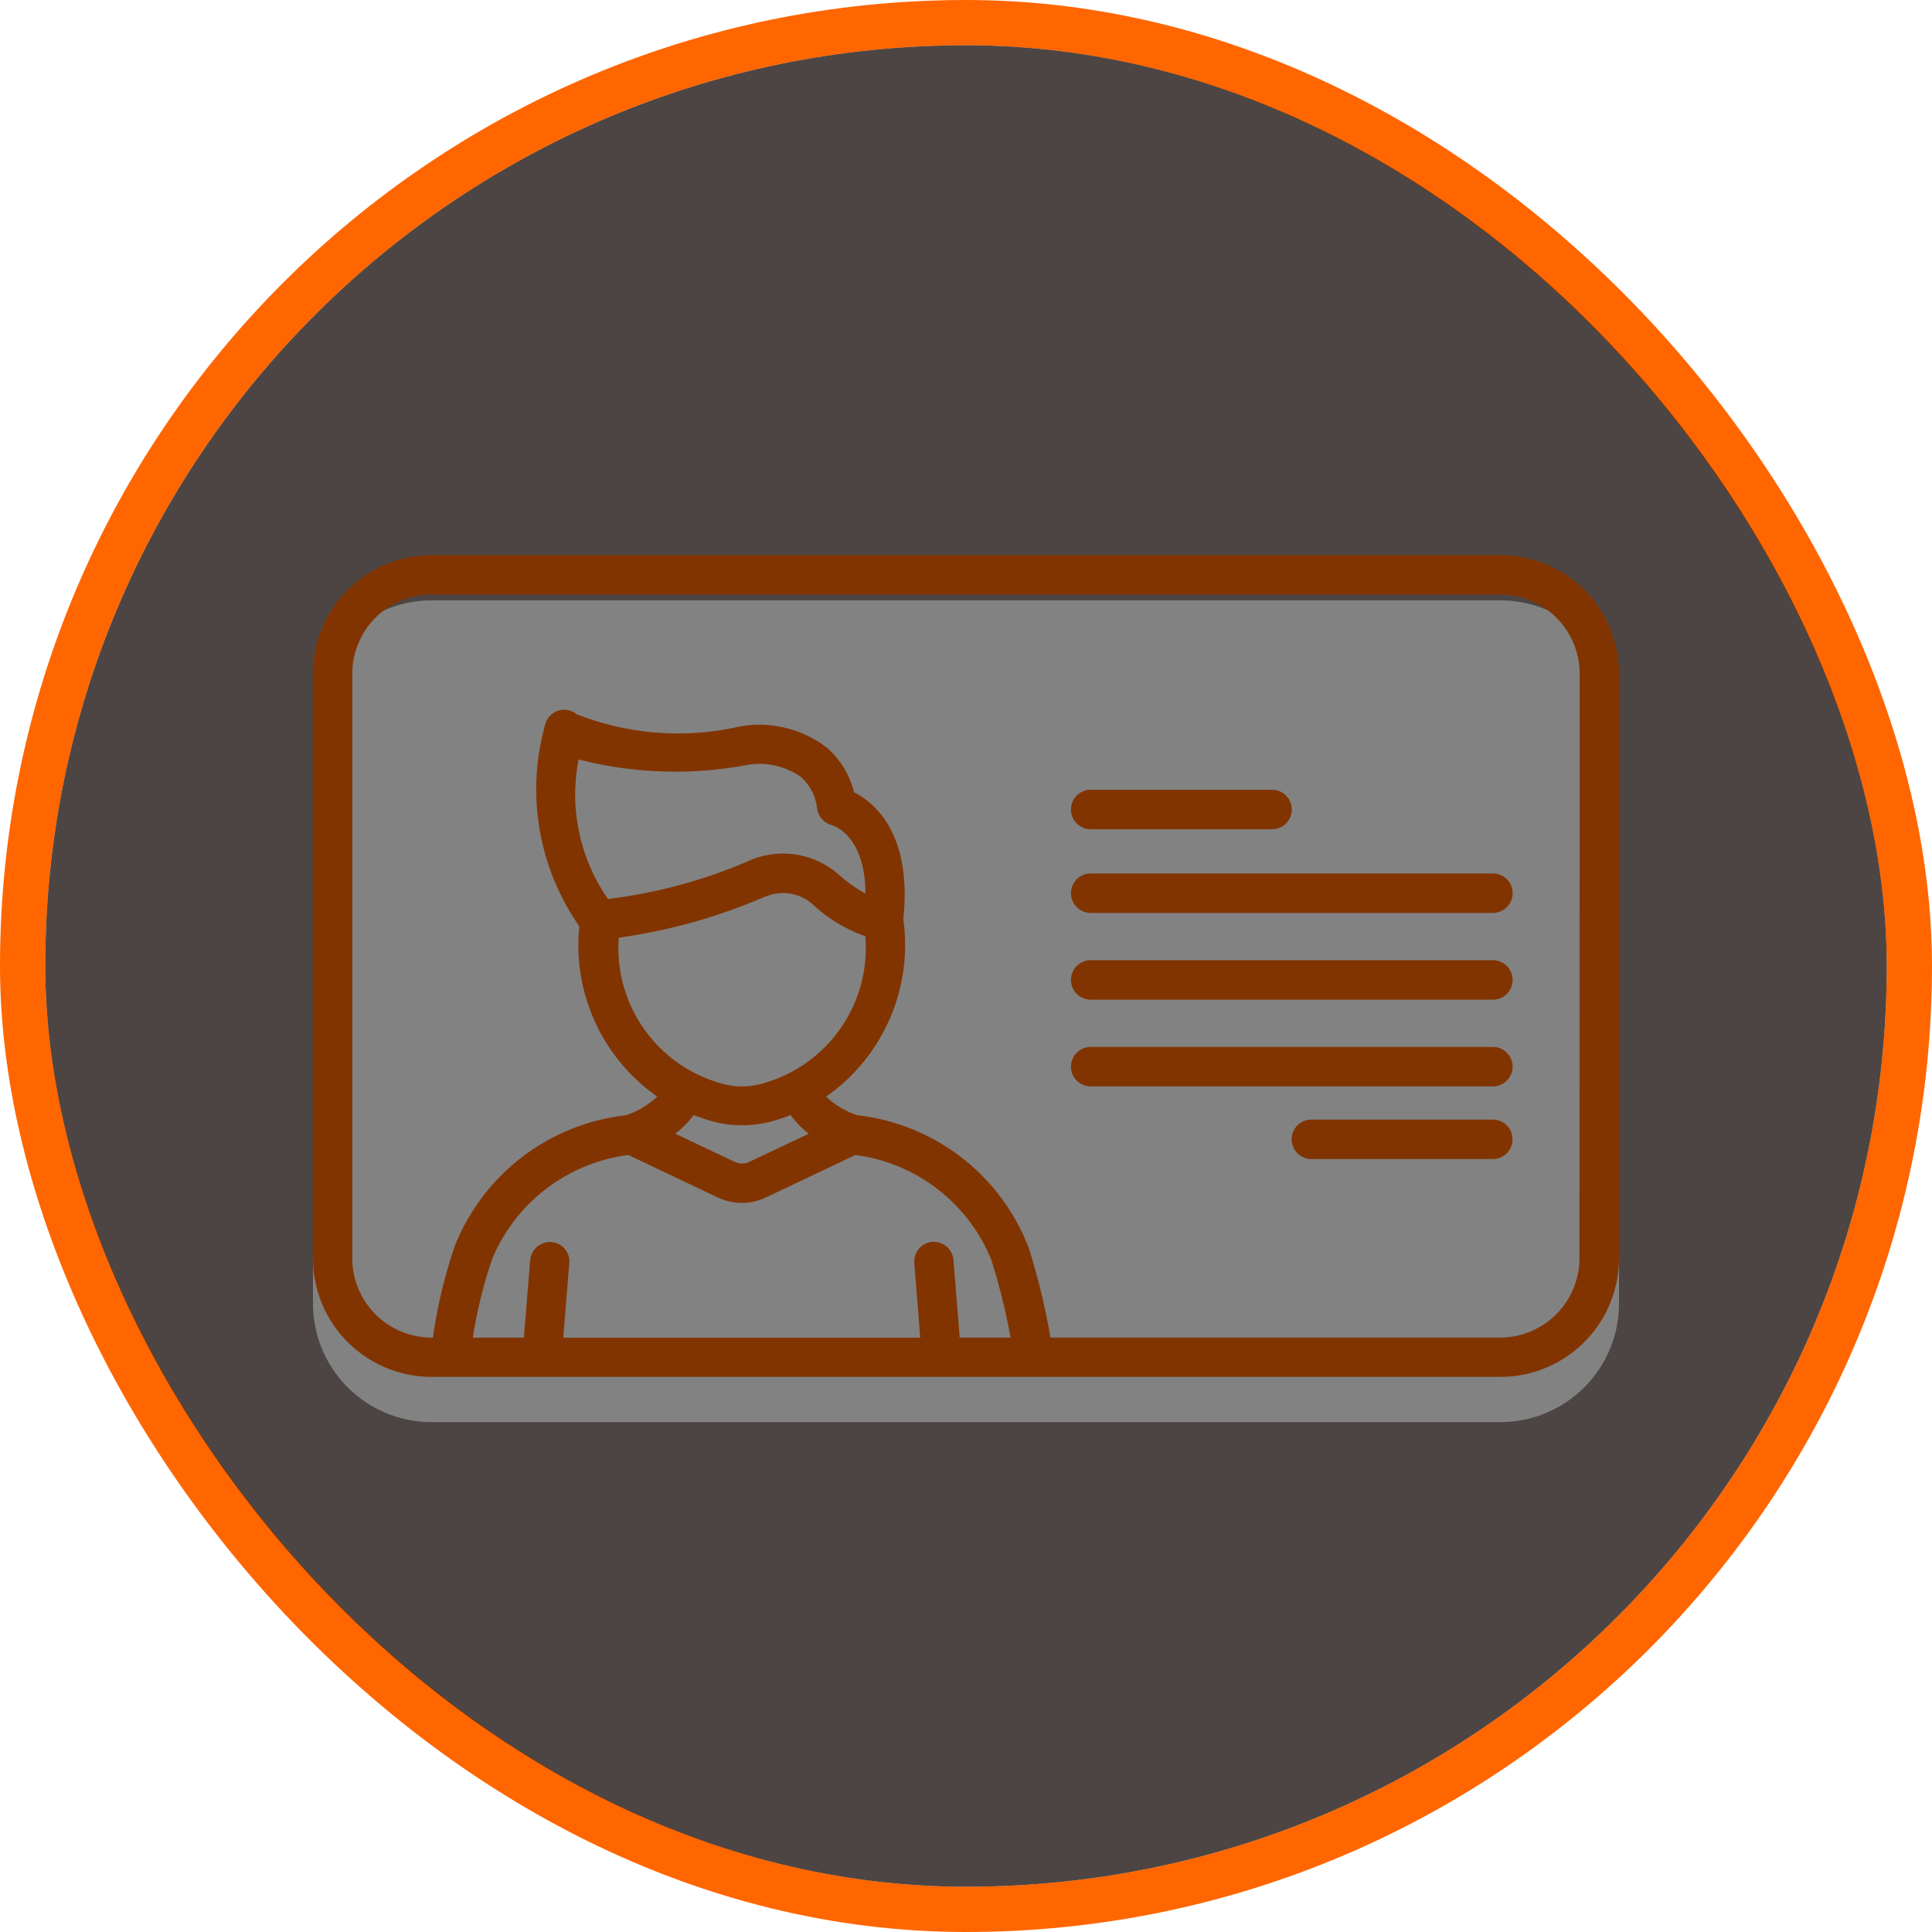<svg xmlns="http://www.w3.org/2000/svg" xmlns:xlink="http://www.w3.org/1999/xlink" width="128" height="128" viewBox="0 0 128 128">
  <defs>
    <filter id="Path_5225" x="11.734" y="30.777" width="104.53" height="72.446" filterUnits="userSpaceOnUse">
      <feOffset dy="3" input="SourceAlpha"/>
      <feGaussianBlur stdDeviation="3" result="blur"/>
      <feFlood flood-opacity="0.161"/>
      <feComposite operator="in" in2="blur"/>
      <feComposite in="SourceGraphic"/>
    </filter>
  </defs>
  <g id="good-lighting" transform="translate(-226 -349)">
    <g id="Rectangle_8006" data-name="Rectangle 8006" transform="translate(229 352)" fill="rgba(43,12,3,0.49)" stroke="#f60" stroke-width="3">
      <rect width="122" height="122" rx="61" stroke="none"/>
      <rect x="-1.5" y="-1.5" width="125" height="125" rx="62.5" fill="none"/>
    </g>
    <g id="Group_1596" data-name="Group 1596" transform="translate(-12123.266 -3323.223)">
      <g transform="matrix(1, 0, 0, 1, 12349.27, 3672.22)" filter="url(#Path_5225)">
        <path id="Path_5225-2" data-name="Path 5225" d="M90.651,9.865a7.866,7.866,0,0,0-7.857-7.857H11.936A7.867,7.867,0,0,0,4.121,9.865V48.586a7.863,7.863,0,0,0,7.815,7.867H82.794A7.866,7.866,0,0,0,90.651,48.6Z" transform="translate(16.61 34.77)" fill="#fff"/>
      </g>
      <path id="Union_64" data-name="Union 64" d="M45.563,54.446H7.815A7.863,7.863,0,0,1,0,46.579V7.857A7.867,7.867,0,0,1,7.815,0H78.673A7.865,7.865,0,0,1,86.53,7.857V46.589a7.866,7.866,0,0,1-7.857,7.857ZM34.027,12.739a5.691,5.691,0,0,1,1.819,2.97c1.385.708,3.86,2.771,3.267,8.414A12.263,12.263,0,0,1,34,35.877a5.462,5.462,0,0,0,2.084,1.235,13.826,13.826,0,0,1,11.343,8.8,43.975,43.975,0,0,1,1.432,5.929H78.673a5.26,5.26,0,0,0,5.236-5.252l.015-38.732a5.263,5.263,0,0,0-5.252-5.252H7.815a5.261,5.261,0,0,0-5.21,5.252V46.579a5.26,5.26,0,0,0,5.21,5.262H7.95a32.186,32.186,0,0,1,1.47-6.127,13.867,13.867,0,0,1,11.306-8.6,5.561,5.561,0,0,0,2.084-1.24,12.237,12.237,0,0,1-5.163-11.285,15.842,15.842,0,0,1-2.261-13.369,1.3,1.3,0,0,1,2.084-.678,18.358,18.358,0,0,0,10.863.8,7.352,7.352,0,0,1,5.694,1.4ZM42.437,46.7l.412,5.142h3.366a41.451,41.451,0,0,0-1.277-5.169,11.307,11.307,0,0,0-9-6.929l-5.9,2.8a3.743,3.743,0,0,1-3.251,0l-5.893-2.8a11.345,11.345,0,0,0-8.993,6.82,30.211,30.211,0,0,0-1.307,5.278h3.381L14.39,46.7a1.333,1.333,0,0,1,1.4-1.193l.01.005a1.289,1.289,0,0,1,1.183,1.4l-.4,4.934H40.233l-.391-4.934V46.9a1.3,1.3,0,0,1,1.193-1.4l.088,0A1.319,1.319,0,0,1,42.437,46.7ZM24,38.331l3.929,1.86a1.124,1.124,0,0,0,1,0l3.933-1.86h-.021a6.144,6.144,0,0,1-1.2-1.235,9.4,9.4,0,0,1-.916.323,7.558,7.558,0,0,1-4.585,0c-.312-.093-.62-.2-.917-.323A5.956,5.956,0,0,1,24,38.331ZM20.262,25.347a9.308,9.308,0,0,0,6.663,9.618,4.946,4.946,0,0,0,3.012,0A9.328,9.328,0,0,0,36.6,25.253a9.869,9.869,0,0,1-3.5-2.12,2.952,2.952,0,0,0-3.09-.516h-.041A36.986,36.986,0,0,1,20.262,25.347Zm-.714-2.563a33.842,33.842,0,0,0,9.425-2.569,5.574,5.574,0,0,1,5.845.938,9.492,9.492,0,0,0,1.787,1.271c-.021-3.877-2.116-4.491-2.214-4.528a1.337,1.337,0,0,1-1-1.182,3.229,3.229,0,0,0-1.074-2.022,4.764,4.764,0,0,0-3.647-.771A25.774,25.774,0,0,1,17.6,13.541,12.089,12.089,0,0,0,19.549,22.784Zm46.6,17.23a1.308,1.308,0,0,1,0-2.616h12.02a1.308,1.308,0,0,1,0,2.616ZM51.528,35.2a1.308,1.308,0,0,1,0-2.616H78.173a1.308,1.308,0,0,1,0,2.616Zm0-5.746a1.308,1.308,0,0,1,0-2.616H78.173a1.308,1.308,0,0,1,0,2.616Zm0-5.747a1.308,1.308,0,0,1,0-2.616H78.173a1.308,1.308,0,0,1,0,2.616Zm0-5.543a1.308,1.308,0,0,1,0-2.616H63.543a1.308,1.308,0,0,1,0,2.616Z" transform="translate(12370 3709)" fill="#f60" stroke="rgba(0,0,0,0)" stroke-miterlimit="10" stroke-width="1"/>
    </g>
    <rect id="Rectangle_8007" data-name="Rectangle 8007" width="122" height="122" rx="61" transform="translate(229 352)" fill="rgba(0,0,0,0.49)"/>
  </g>
</svg>
